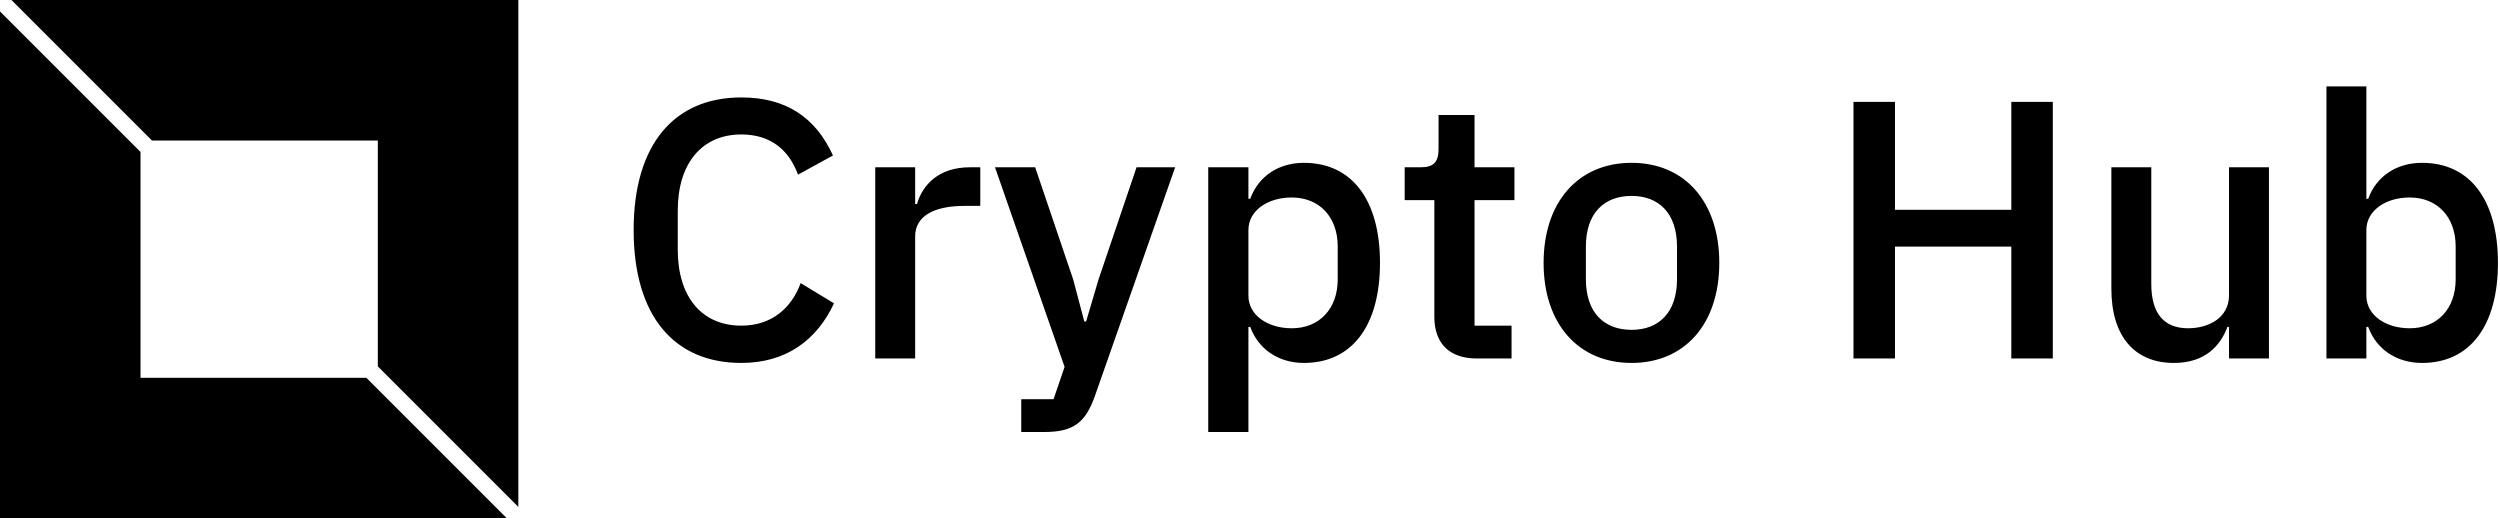 <svg data-v-423bf9ae="" xmlns="http://www.w3.org/2000/svg" viewBox="0 0 434 90" class="iconLeft"><!----><!----><!----><g data-v-423bf9ae="" id="4e687b33-b059-4ce5-931d-ecf9e8effe10" fill="black" transform="matrix(4.559,0,0,4.559,106.489,-3.191)"><path d="M4.87 14.52C6.57 14.52 7.74 13.66 8.40 12.25L7.13 11.48C6.78 12.43 6.03 13.10 4.87 13.10C3.37 13.10 2.45 12.01 2.45 10.21L2.45 8.72C2.45 6.92 3.37 5.82 4.87 5.82C6.01 5.82 6.69 6.43 7.03 7.35L8.36 6.62C7.70 5.17 6.57 4.41 4.87 4.41C2.32 4.41 0.77 6.19 0.77 9.46C0.77 12.74 2.32 14.52 4.87 14.52ZM11.49 14.35L11.49 9.70C11.49 8.95 12.17 8.54 13.37 8.54L13.97 8.54L13.97 7.07L13.57 7.07C12.40 7.07 11.77 7.73 11.56 8.47L11.49 8.47L11.49 7.07L9.97 7.07L9.97 14.35ZM18.47 11.35L18.00 12.94L17.93 12.94L17.51 11.35L16.06 7.07L14.53 7.07L17.18 14.67L16.76 15.90L15.53 15.90L15.53 17.15L16.41 17.15C17.54 17.15 17.98 16.77 18.33 15.79L21.39 7.07L19.92 7.07ZM22.65 17.15L24.18 17.15L24.18 13.15L24.25 13.15C24.56 14 25.33 14.52 26.29 14.52C28.13 14.52 29.19 13.10 29.19 10.71C29.19 8.32 28.13 6.90 26.29 6.90C25.33 6.90 24.56 7.41 24.25 8.27L24.18 8.27L24.18 7.07L22.65 7.07ZM25.83 13.20C24.91 13.20 24.18 12.70 24.18 11.96L24.18 9.46C24.18 8.72 24.91 8.22 25.83 8.22C26.88 8.22 27.58 8.96 27.58 10.08L27.58 11.34C27.58 12.46 26.88 13.20 25.83 13.20ZM34.20 14.35L34.20 13.10L32.79 13.10L32.79 8.32L34.31 8.32L34.31 7.07L32.79 7.07L32.79 5.08L31.42 5.08L31.42 6.36C31.42 6.86 31.25 7.07 30.74 7.07L30.13 7.07L30.13 8.32L31.26 8.32L31.26 12.77C31.26 13.76 31.82 14.35 32.87 14.35ZM38.77 14.52C40.80 14.52 42.11 13.03 42.11 10.71C42.11 8.39 40.80 6.90 38.77 6.90C36.74 6.90 35.42 8.39 35.42 10.71C35.42 13.03 36.74 14.52 38.77 14.52ZM38.77 13.26C37.73 13.26 37.03 12.61 37.03 11.33L37.03 10.09C37.03 8.81 37.73 8.16 38.77 8.16C39.80 8.16 40.50 8.81 40.50 10.09L40.50 11.33C40.50 12.61 39.80 13.26 38.77 13.26ZM53.23 14.35L54.81 14.35L54.81 4.58L53.23 4.58L53.23 8.69L48.80 8.69L48.80 4.58L47.22 4.58L47.22 14.35L48.80 14.35L48.80 10.09L53.23 10.09ZM61.52 14.35L63.04 14.35L63.04 7.07L61.52 7.07L61.52 11.94C61.52 12.80 60.75 13.20 59.96 13.20C59.02 13.20 58.56 12.61 58.56 11.51L58.56 7.07L57.04 7.07L57.04 11.70C57.04 13.50 57.92 14.52 59.42 14.52C60.62 14.52 61.19 13.86 61.46 13.15L61.52 13.15ZM65.23 14.35L66.75 14.35L66.75 13.15L66.82 13.15C67.13 14 67.90 14.52 68.87 14.52C70.70 14.52 71.76 13.10 71.76 10.71C71.76 8.32 70.70 6.90 68.87 6.90C67.90 6.90 67.13 7.41 66.82 8.27L66.75 8.27L66.75 3.99L65.23 3.99ZM68.40 13.20C67.48 13.20 66.75 12.70 66.75 11.96L66.75 9.46C66.75 8.72 67.48 8.22 68.40 8.22C69.45 8.22 70.15 8.96 70.15 10.08L70.15 11.34C70.15 12.46 69.45 13.20 68.40 13.20Z"></path></g><!----><g data-v-423bf9ae="" id="473c36e1-d3ae-4e34-8f00-d1dc8999bf9e" transform="matrix(2.812,0,0,2.812,0,0)" stroke="none" fill="black"><path d="M9.382 8.675h13.943v13.943L32 31.293V0H.707zM22.618 23.325H8.675V9.382L0 .707V32h31.293z"></path></g><!----></svg>